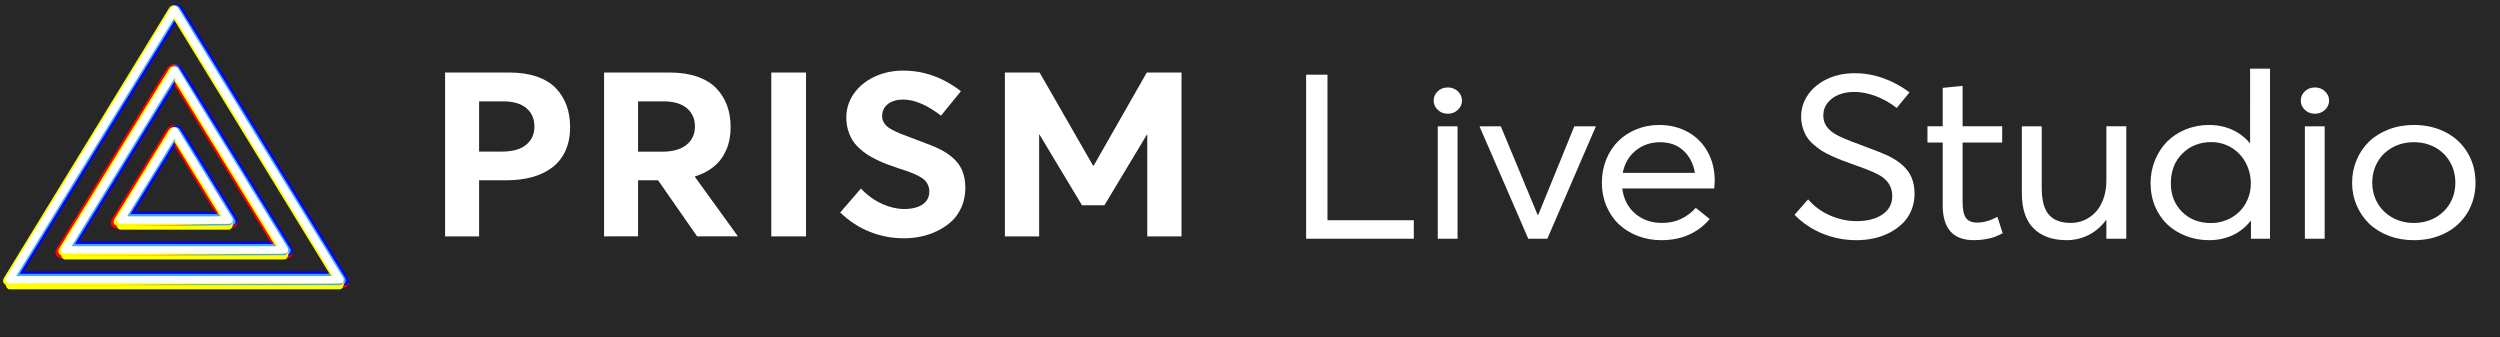 <svg xmlns="http://www.w3.org/2000/svg" xmlns:xlink="http://www.w3.org/1999/xlink" width="141" height="19" viewBox="0 0 141 19">
    <defs>
        <path id="prefix__a" d="M114.515 0.112L114.515 9.783 0 9.783 0 0.112 114.515 0.112 114.515 9.784 0 9.784 0 0.112z"/>
        <path id="prefix__b" d="M55.987 9.701h1.115v-6.34h-1.115v6.34zm0-7.267c-.154-.144-.23-.318-.23-.52 0-.209.076-.385.23-.529.153-.144.342-.216.568-.216.144 0 .277.033.399.099.121.065.218.155.29.27.073.114.109.24.109.375 0 .203-.078.377-.234.521-.155.145-.343.217-.564.217-.226 0-.415-.072-.568-.217z"/>
        <path id="prefix__c" d="M64.906 3.361L62.167 9.701 61.092 9.701 58.34 3.361 59.543 3.361 61.62 8.359 61.653 8.359 63.689 3.361z"/>
        <path id="prefix__d" d="M67.154 4.725c-.386.312-.63.733-.734 1.262h4.071c-.09-.525-.308-.945-.652-1.259-.345-.313-.782-.47-1.309-.47-.532 0-.99.156-1.376.467m4.42 2.14h-5.18c.071.59.312 1.06.723 1.415.41.354.917.53 1.521.53.401 0 .762-.077 1.082-.231.32-.155.593-.362.818-.62l.785.63c-.302.368-.684.66-1.146.874-.462.214-.989.32-1.58.32-.473 0-.916-.079-1.328-.238-.413-.159-.768-.378-1.065-.658-.298-.28-.532-.623-.704-1.03-.171-.407-.257-.848-.257-1.323 0-.47.084-.908.25-1.313.167-.405.394-.748.68-1.03.286-.282.628-.503 1.025-.664.396-.162.82-.242 1.271-.242.618 0 1.165.136 1.643.407.478.271.847.645 1.106 1.122.26.477.389 1.017.389 1.618 0 .162-.011.306-.034.433"/>
        <path id="prefix__e" d="M77.725 9.427c-.604-.237-1.143-.595-1.616-1.074l.764-.872c.347.399.764.703 1.251.913.487.21.98.315 1.481.315.609 0 1.097-.126 1.464-.378.368-.253.552-.597.552-1.034 0-.47-.206-.841-.616-1.113-.24-.16-.699-.36-1.38-.597l-.006-.007h-.014l-.006-.006h-.007l-.007-.006h-.014l-.006-.007h-.014l-.007-.006h-.007l-.006-.006h-.014l-.007-.007h-.006l-.007-.006h-.014l-.007-.006H79.463l-.007-.007h-.006l-.007-.006h-.014l-.013-.006c-.248-.09-.457-.166-.626-.23-.169-.063-.365-.146-.588-.247-.223-.102-.41-.2-.558-.296-.149-.096-.303-.212-.463-.35-.16-.138-.287-.28-.38-.43-.092-.147-.168-.32-.229-.517-.06-.197-.091-.406-.091-.627 0-.453.132-.868.395-1.243.264-.375.626-.67 1.086-.884.46-.214.967-.32 1.521-.32.541-.005 1.078.086 1.61.273.532.186 1.032.455 1.501.807l-.723.878c-.383-.297-.784-.522-1.2-.674-.418-.153-.816-.23-1.195-.23-.31 0-.596.05-.855.15-.26.1-.472.252-.639.458-.167.206-.25.448-.25.728-.005.415.21.757.642 1.024.24.153.712.356 1.42.61l.007.007h.007l.007.006H79.828l.007.006c.811.297 1.348.511 1.61.643.626.313 1.043.701 1.25 1.163.122.276.183.594.183.954 0 .33-.06.64-.179.925-.12.287-.283.531-.49.735-.208.203-.45.378-.727.525-.278.145-.576.254-.896.324-.32.07-.652.104-.994.104-.64 0-1.263-.118-1.867-.356"/>
        <path id="prefix__f" d="M84.466 7.812V4.277h-.86V3.36h.86V1.193l1.122-.114V3.36h2.232v.916h-2.232v3.376c0 .399.061.688.183.868.122.18.336.27.642.27.357 0 .735-.107 1.137-.324l.297.922c-.144.077-.282.141-.412.194-.131.053-.305.1-.521.14-.216.04-.449.06-.697.06-1.167 0-1.751-.656-1.751-1.97"/>
        <path id="prefix__g" d="M94.819 3.361v6.34h-1.123V8.65h-.02c-.266.365-.593.645-.98.84-.388.195-.8.292-1.238.292-.798 0-1.42-.22-1.863-.66-.445-.442-.666-1.103-.666-1.985V3.361h1.122v3.472c0 .704.135 1.21.406 1.517.27.307.683.46 1.237.46.271 0 .527-.053.768-.161.241-.109.453-.261.636-.458.182-.197.328-.449.436-.754.108-.305.162-.64.162-1.004V3.36h1.123z"/>
        <path id="prefix__h" d="M100.454 8.655c.273-.108.512-.259.717-.452.205-.193.368-.43.49-.712s.183-.586.183-.912c0-.322-.058-.627-.173-.913-.115-.286-.27-.533-.466-.74-.197-.208-.432-.372-.707-.493-.275-.121-.568-.182-.88-.182-.653 0-1.197.215-1.632.643-.435.428-.653.99-.653 1.685 0 .648.21 1.184.629 1.605.42.422.967.633 1.643.633.293 0 .576-.054.849-.162zm2.472-8.543V9.7h-1.075V8.696h-.02c-.181.23-.388.424-.623.585-.234.161-.497.285-.788.372-.29.087-.598.13-.923.13-.46 0-.893-.077-1.298-.231-.406-.155-.757-.37-1.052-.646-.295-.275-.528-.615-.7-1.017-.171-.403-.257-.842-.257-1.317 0-.462.083-.896.25-1.303.167-.407.395-.756.683-1.046.289-.29.638-.52 1.049-.687.41-.167.85-.251 1.318-.251.302 0 .593.038.873.114.28.077.54.191.78.344.242.152.455.339.64.56h.02V.111h1.123z"/>
        <path id="prefix__i" d="M104.892 9.701h1.116v-6.34h-1.116v6.34zm0-7.267c-.153-.144-.23-.318-.23-.52 0-.209.077-.385.23-.529.153-.144.343-.216.568-.216.144 0 .278.033.4.099.12.065.218.155.29.27.072.114.108.24.108.375 0 .203-.078.377-.233.521-.156.145-.344.217-.565.217-.225 0-.415-.072-.568-.217z"/>
        <path id="prefix__j" d="M112.222 8.525c.356-.191.638-.46.846-.808.207-.348.31-.74.31-1.177 0-.44-.103-.836-.31-1.185-.208-.35-.488-.62-.842-.811-.354-.19-.748-.286-1.18-.286-.46 0-.87.101-1.231.305-.36.203-.638.48-.832.827-.194.347-.29.73-.29 1.15 0 .416.097.796.293 1.142.196.345.475.62.836.823.36.204.768.306 1.224.306.428 0 .82-.096 1.176-.286m-2.603 1.007c-.437-.167-.806-.396-1.106-.686-.3-.29-.534-.634-.703-1.03-.17-.397-.254-.822-.254-1.276 0-.453.085-.88.254-1.28.169-.401.403-.747.703-1.037.3-.29.669-.52 1.106-.687.437-.168.913-.251 1.427-.251.658 0 1.251.136 1.778.407.528.271.942.656 1.241 1.154.3.498.45 1.063.45 1.694 0 .628-.15 1.19-.45 1.686-.3.496-.713.88-1.24 1.15-.528.272-1.121.407-1.78.407-.513 0-.989-.083-1.426-.25"/>
        <path id="prefix__k" d="M3.208 4.786c.594 0 1.048-.127 1.361-.381.313-.254.469-.6.469-1.035 0-.436-.152-.782-.456-1.036-.304-.253-.735-.38-1.293-.38H1.918v2.832h1.29zM0 .328h3.634c.58 0 1.093.076 1.536.228.443.153.8.369 1.07.648.27.28.473.604.608.972s.203.779.203 1.232c0 .5-.086.94-.257 1.32-.17.381-.415.695-.733.94-.317.246-.695.43-1.134.553-.44.123-.931.184-1.476.184H1.918v3.163H0V.328z"/>
        <path id="prefix__l" d="M10.884 4.792h1.364c.59 0 1.045-.128 1.364-.384.32-.256.48-.602.48-1.038 0-.436-.154-.782-.463-1.036-.308-.253-.741-.38-1.3-.38h-1.445v2.838zm3.33 4.776l-2.202-3.163h-1.128v3.163H8.966V.328h3.714c.577 0 1.087.076 1.53.228.444.153.801.369 1.074.648.272.28.477.604.615.972.137.368.205.779.205 1.232 0 .482-.082.911-.246 1.286-.164.374-.394.684-.689.93-.295.246-.654.434-1.077.565v.025l2.425 3.354h-2.303z"/>
        <path id="prefix__m" d="M18.398 9.568L20.357 9.568 20.357 0.328 18.398 0.328z"/>
        <path id="prefix__n" d="M23.963 9.314c-.614-.242-1.174-.606-1.678-1.093l1.168-1.352c.18.195.375.366.584.514.21.149.42.269.629.362.209.093.417.163.624.21.208.046.41.07.608.07.306 0 .566-.043.78-.127.214-.085.373-.2.476-.343.104-.144.156-.314.156-.508 0-.136-.023-.256-.068-.362-.045-.106-.107-.2-.185-.28-.08-.08-.194-.16-.345-.238-.15-.078-.307-.148-.47-.21-.162-.06-.375-.134-.64-.218-.24-.081-.451-.155-.636-.223-.184-.067-.385-.153-.6-.257-.217-.104-.404-.208-.562-.311-.157-.104-.314-.229-.469-.375-.155-.146-.281-.3-.378-.463-.097-.163-.176-.352-.237-.566-.06-.213-.09-.441-.09-.682 0-.487.139-.931.418-1.334.28-.402.66-.718 1.141-.95.482-.23 1.013-.35 1.594-.358 1.189-.013 2.292.375 3.31 1.162L27.97 2.76c-.788-.605-1.501-.908-2.14-.908-.347 0-.63.082-.848.248-.218.165-.33.391-.334.68 0 .114.022.217.067.31.045.094.106.177.183.251.076.074.19.15.34.229.152.078.302.148.453.21.15.06.355.138.611.231.82.3 1.363.519 1.628.654.612.314 1.02.7 1.222 1.162.127.288.19.623.19 1.004 0 .39-.07.746-.21 1.07-.14.324-.324.593-.554.806-.23.214-.496.396-.8.546-.304.15-.616.259-.935.324-.32.066-.647.099-.98.099-.653 0-1.286-.12-1.901-.362"/>
        <path id="prefix__o" d="M41.535 0.328L41.535 9.568 39.603 9.568 39.603 3.827 39.583 3.827 37.185 7.815 35.922 7.815 33.525 3.827 33.505 3.827 33.505 9.568 31.573 9.568 31.573 0.328 33.531 0.328 36.55 5.586 36.577 5.586 39.576 0.328z"/>
        <path id="prefix__p" d="M19.13 16.18L0 16.18 0 0.128 19.69 0.128 19.69 16.18 19.13 16.18 0 16.18 0 0.128 19.13 0.128z"/>
    </defs>
    <g fill="none" fill-rule="evenodd">
        <path fill="#000" d="M0 0H2140V7367H0z" transform="translate(-288 -276)"/>
        <g>
            <path fill="#1E1E1F" stroke="#111" d="M.5.5v801h1309V.5H.5z" transform="translate(-288 -276) translate(238 265)"/>
            <path fill="#272727" d="M0 0H1310V40H0z" transform="translate(-288 -276) translate(238 265)"/>
            <g>
                <g>
                    <path fill="#FFF" d="M48.563 0.57L48.563 9.822 54.636 9.822 54.636 8.779 49.767 8.779 49.767 0.57z" transform="translate(-288 -276) translate(238 265) translate(50 11) translate(25.103 3.642)"/>
                    <g transform="translate(-288 -276) translate(238 265) translate(50 11) translate(25.103 3.642) translate(0 .121)">
                        <use fill="#FFF" xlink:href="#prefix__b"/>
                        <use fill="#FFF" xlink:href="#prefix__c"/>
                        <use fill="#FFF" xlink:href="#prefix__d"/>
                        <use fill="#FFF" xlink:href="#prefix__e"/>
                        <use fill="#FFF" xlink:href="#prefix__f"/>
                        <use fill="#FFF" xlink:href="#prefix__g"/>
                        <use fill="#FFF" xlink:href="#prefix__h"/>
                        <use fill="#FFF" xlink:href="#prefix__i"/>
                        <use fill="#FFF" xlink:href="#prefix__j"/>
                        <use fill="#FFF" xlink:href="#prefix__k"/>
                        <use fill="#FFF" xlink:href="#prefix__l"/>
                        <use fill="#FFF" xlink:href="#prefix__m"/>
                        <use fill="#FFF" xlink:href="#prefix__n"/>
                        <use fill="#FFF" xlink:href="#prefix__o"/>
                    </g>
                </g>
                <path fill="red" d="M19.36 16.017c-.04.064-.113.104-.191.104H.534c-.078 0-.151-.04-.19-.104-.007-.01-.01-.022-.015-.033-.022.057-.019.12.014.175.04.064.113.104.191.104H19.17c.078 0 .333-.032.407-.139.036-.052.198-.217.043-.451-.005.011-.253.333-.26.344M13.105 12.65c-.039.064-.112.103-.19.103H6.787c-.078 0-.151-.04-.19-.104-.007-.01-.01-.022-.015-.033-.022.058-.019.122.014.175.04.065.113.104.191.104h6.126c.08 0 .308-.036.41-.165.075-.095.088-.252.065-.309-.004.011-.277.218-.284.228M16.233 14.34c-.04.066-.113.107-.191.107H3.662c-.08 0-.152-.04-.192-.107-.006-.011-.01-.023-.014-.034-.023.059-.019.125.014.18.04.067.113.108.191.108h12.38c.08 0 .255-.04.318-.085.088-.062.162-.163.16-.389-.004.011-.28.209-.286.22" transform="translate(-288 -276) translate(238 265) translate(50 11)"/>
                <path fill="red" d="M6.911 12.202h5.362l-2.68-4.38-2.682 4.38zm5.744.415l-5.928.278c-.279 0-.662-.138-.389-.59l3.064-5.003c.33-.477.818-.183.9 0l2.545 5.004c.04.064.04.143 0 .207-.04.065-.113.104-.192.104z" transform="translate(-288 -276) translate(238 265) translate(50 11)"/>
                <path fill="red" d="M3.784 13.885h11.617L9.592 4.398l-5.808 9.487zm11.999.416l-12.23.278c-.148 0-.628-.138-.342-.59l6.19-10.111c.13-.233.563-.462.9 0l5.673 10.111c.04.064.04.144 0 .208-.04.065-.113.104-.191.104z" transform="translate(-288 -276) translate(238 265) translate(50 11)"/>
                <g transform="translate(-288 -276) translate(238 265) translate(50 11) translate(0 .082)">
                    <mask id="prefix__q" fill="#fff">
                        <use xlink:href="#prefix__p"/>
                    </mask>
                    <path fill="red" d="M.657 15.487h17.87L9.594.89.657 15.487zm18.253.415L.534 16.18c-.248 0-.728-.14-.45-.59L9.402.37c.33-.441.808-.18.9 0L19.1 15.59c.04.065.04.144 0 .208-.04.065-.112.104-.191.104z" mask="url(#prefix__q)"/>
                </g>
                <path fill="#00F" d="M12.532 12.206L12.532 12.418 12.116 11.944 7.257 11.944 7.17 12.206zM15.66 13.89L15.66 14.102 15.243 13.628 4.13 13.628 4.043 13.89zM18.787 15.573L18.787 15.786 18.37 15.312 1.003 15.312.916 15.573z" transform="translate(-288 -276) translate(238 265) translate(50 11)"/>
                <path fill="#00F" d="M7.43 12.202h5.361l-2.94-4.38v.423L7.43 12.202zm5.529.555l-5.912-.14c-.078 0-.151-.04-.19-.104-.04-.064-.04-.143 0-.207L9.591 7.25c.293-.338.6-.154.71.05l3.063 5.005c.04.064.05.14.024.21-.026.072-.107.24-.43.24z" transform="translate(-288 -276) translate(238 265) translate(50 11)"/>
                <path fill="#00F" d="M4.302 13.885H15.92L9.852 4.237v.584l-5.55 9.064zm11.78.552L3.92 14.3c-.078 0-.151-.04-.19-.104-.04-.064-.04-.144 0-.208L9.725 3.733c.155-.135.394-.123.575.145l6.19 10.111c.04.064.06.189.02.253-.04.064-.087.199-.428.195z" transform="translate(-288 -276) translate(238 265) translate(50 11)"/>
                <path fill="#00F" d="M1.175 15.569h17.87L10.112.973 1.175 15.57zm18.031.552L.793 15.985c-.078 0-.151-.04-.19-.104-.04-.064-.04-.144 0-.208L9.57.417c.28-.319.607-.156.73.036l9.318 15.22c.04.064.089.16.064.23-.075.218-.398.218-.477.218z" transform="translate(-288 -276) translate(238 265) translate(50 11)"/>
                <path fill="#3FA9FF" d="M7.283 12.202h5.362l-2.68-4.38-2.682 4.38zm5.647.554l-6.03-.139c-.078 0-.15-.04-.19-.104-.04-.064-.04-.143 0-.207l2.95-5.004c.142-.257.416-.129.495 0l3.063 5.004c.04.064.096.205.057.27-.085.142-.266.18-.345.18z" transform="translate(-288 -276) translate(238 265) translate(50 11)"/>
                <path fill="#3FA9FF" d="M4.156 13.885h11.616L9.964 4.398l-5.808 9.487zm11.937.552L3.773 14.3c-.078 0-.15-.04-.19-.104-.04-.064-.04-.144 0-.208l6-10.16c.269-.262.452-.129.531 0l6.231 10.16c.04.064.064.134.043.205-.042.142-.216.243-.295.243z" transform="translate(-288 -276) translate(238 265) translate(50 11)"/>
                <path fill="#3FA9FF" d="M1.029 15.569h17.87L9.964.973 1.03 15.57zm18.177.552l-18.56-.136c-.078 0-.15-.04-.19-.104-.04-.064-.04-.144 0-.208L9.57.417c.24-.262.505-.093.584.036l9.317 15.22c.04.064.037.19.007.259-.065.15-.194.189-.273.189z" transform="translate(-288 -276) translate(238 265) translate(50 11)"/>
                <path fill="#FF0" d="M7.051 12.202h5.362L9.852 8.017V7.71l-2.8 4.492zm5.744.415l-5.968.14c-.079 0-.609-.001-.349-.451l3.063-5.004c.122-.149.358-.205.48-.03l2.965 5.034c.04.064.04.143 0 .207-.04.065-.112.104-.19.104z" transform="translate(-288 -276) translate(238 265) translate(50 11)"/>
                <path fill="#FF0" d="M3.924 13.885H15.54L9.851 4.593v-.356l-5.927 9.648zm11.998.416l-12.26.136c-.08 0-.54-.042-.311-.448l6.19-10.111c.079-.13.364-.227.511.016l6.061 10.095c.04.064.04.144 0 .208-.04.065-.112.104-.19.104z" transform="translate(-288 -276) translate(238 265) translate(50 11)"/>
                <path fill="#FF0" d="M.797 15.569h17.87L9.732.973.797 15.57zm18.252.416L.534 16.12c-.078 0-.51-.09-.31-.448L9.54.453c.124-.21.41-.147.488-.019l9.211 15.239c.04.064.04.144 0 .208-.039.064-.112.104-.19.104z" transform="translate(-288 -276) translate(238 265) translate(50 11)"/>
                <path fill="#3FA9FF" d="M12.604 12.395L12.633 12.499 12.336 12.075 7.242 12.075 7.155 12.395zM15.778 14.079L15.66 14.044 15.463 13.759 4.115 13.759 4.028 14.079zM18.858 15.763L18.787 15.728 18.59 15.442.988 15.442.901 15.763z" transform="translate(-288 -276) translate(238 265) translate(50 11)"/>
                <path fill="#FF0" d="M13.105 12.534c-.039.11-.112.176-.19.176H6.787c-.078 0-.151-.067-.19-.176-.007-.018-.01-.037-.015-.056-.022.097-.019.206.014.297.04.11.113.177.191.177h6.126c.08 0 .152-.068.191-.177.034-.091.037-.2.015-.297-.004.019-.008.038-.015.056M16.233 14.217c-.04.11-.113.177-.191.177H3.662c-.08 0-.152-.067-.192-.177-.006-.017-.01-.037-.014-.056-.023.098-.019.206.014.298.04.11.113.176.191.176h12.38c.08 0 .152-.067.192-.176.033-.092.036-.2.014-.298-.004.02-.008.039-.014.056M19.36 15.901c-.04.11-.113.177-.191.177H.534c-.078 0-.151-.067-.19-.177-.007-.018-.01-.037-.015-.056-.022.098-.019.206.014.297.04.11.113.177.191.177H19.17c.078 0 .151-.067.19-.177.034-.09.037-.2.015-.297-.004.02-.008.038-.014.056" transform="translate(-288 -276) translate(238 265) translate(50 11)"/>
                <path fill="#FFF" d="M7.17 12.202h5.362l-2.68-4.38-2.682 4.38zm5.744.415H6.788c-.078 0-.151-.04-.19-.104-.04-.064-.04-.143 0-.207L9.66 7.302c.078-.129.303-.129.381 0l3.064 5.004c.04.064.04.143 0 .207-.04.065-.113.104-.192.104z" transform="translate(-288 -276) translate(238 265) translate(50 11)"/>
                <path fill="#FFF" d="M4.043 13.885H15.66L9.85 4.398l-5.808 9.487zm11.999.416H3.662c-.08 0-.152-.04-.192-.104-.04-.064-.04-.144 0-.208L9.66 3.878c.08-.13.304-.13.382 0l6.19 10.111c.04.064.04.144 0 .208-.039.065-.112.104-.19.104z" transform="translate(-288 -276) translate(238 265) translate(50 11)"/>
                <path fill="#FFF" d="M.916 15.569h17.87L9.853.973.916 15.57zm18.253.416H.534c-.078 0-.151-.04-.19-.104-.04-.064-.04-.144 0-.208L9.66.453c.078-.129.303-.129.382 0l9.317 15.22c.04.064.04.144 0 .208s-.112.104-.191.104z" transform="translate(-288 -276) translate(238 265) translate(50 11)"/>
            </g>
            <path stroke="#111" d="M.5.5v801h1309V.5H.5z" transform="translate(-288 -276) translate(238 265)"/>
        </g>
    </g>
</svg>
